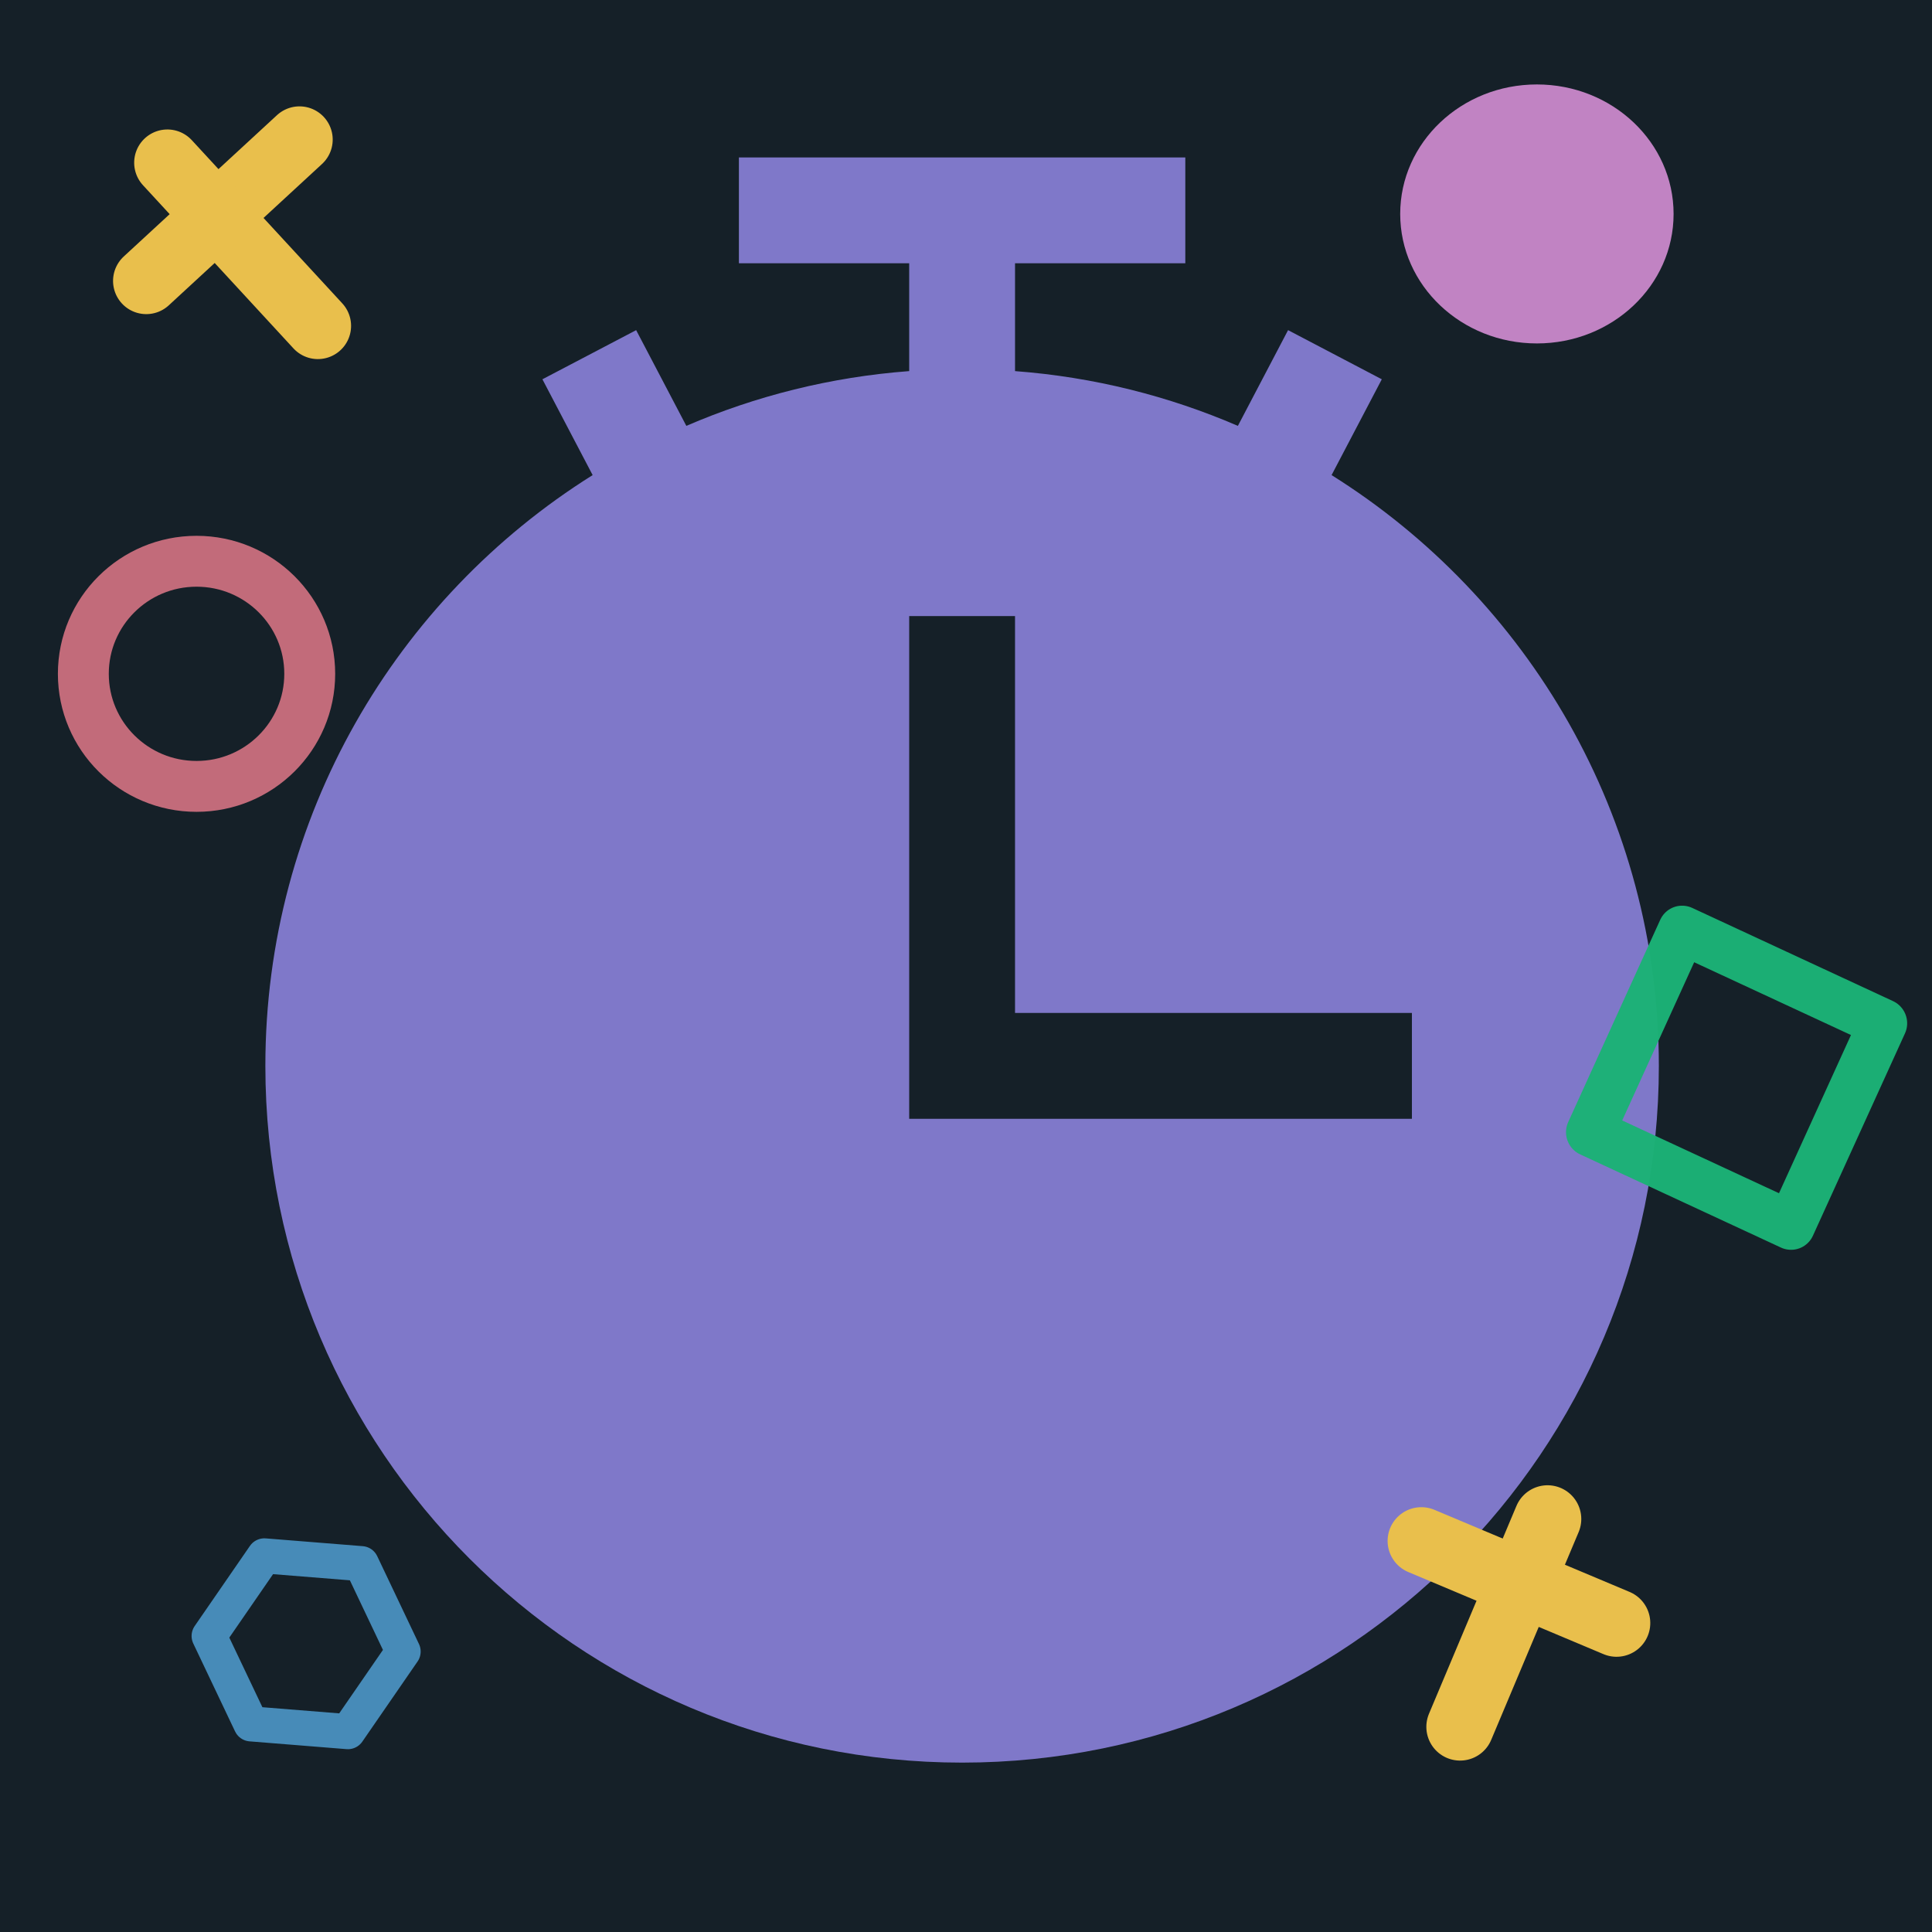 <?xml version="1.0" encoding="UTF-8" standalone="no"?>
<!-- Created with Inkscape (http://www.inkscape.org/) -->

<svg
   width="2000mm"
   height="2000mm"
   viewBox="0 0 2000 2000"
   version="1.1"
   id="svg1"
   xml:space="preserve"
   inkscape:version="1.3.2 (091e20ef0f, 2023-11-25)"
   sodipodi:docname="timer.svg"
   inkscape:export-filename="timer.png"
   inkscape:export-xdpi="96"
   inkscape:export-ydpi="96"
   xmlns:inkscape="http://www.inkscape.org/namespaces/inkscape"
   xmlns:sodipodi="http://sodipodi.sourceforge.net/DTD/sodipodi-0.dtd"
   xmlns="http://www.w3.org/2000/svg"
   xmlns:svg="http://www.w3.org/2000/svg"><sodipodi:namedview
     id="namedview1"
     pagecolor="#ffffff"
     bordercolor="#000000"
     borderopacity="0.25"
     inkscape:showpageshadow="2"
     inkscape:pageopacity="0.0"
     inkscape:pagecheckerboard="0"
     inkscape:deskcolor="#d1d1d1"
     inkscape:document-units="mm"
     inkscape:zoom="0.064331415"
     inkscape:cx="4943.1525"
     inkscape:cy="3831.7205"
     inkscape:window-width="1900"
     inkscape:window-height="1015"
     inkscape:window-x="1930"
     inkscape:window-y="55"
     inkscape:window-maximized="1"
     inkscape:current-layer="svg1" /><defs
     id="defs1" /><rect
     style="fill:#152028;fill-opacity:1;stroke-width:0.1;stroke-linecap:round;stroke-linejoin:round;stroke-dashoffset:33.715;paint-order:markers fill stroke"
     id="rect44684"
     width="300.307"
     height="301.373"
     x="-0.176"
     y="-0.573"
     transform="matrix(6.695,0,0,6.695,0.377,3.174)" /><g
     style="fill:#7f78c9;stroke-width:1;stroke-dasharray:none;fill-opacity:1"
     id="g1"
     transform="matrix(3.652,0,0,3.652,165.143,162.993)"><path
       d="M 332.229,90.04 346.467,62.881 319.897,48.951 305.67,76.087 C 286.052,67.622 264.795,62.238 242.5,60.564 V 30 h 48.269 V 0 H 164.231 V 30 H 212.5 v 30.563 c -22.295,1.674 -43.553,7.059 -63.171,15.523 L 135.103,48.95 108.533,62.88 122.772,90.04 C 67.055,124.958 30,186.897 30,257.5 30,366.576 118.424,455 227.5,455 336.576,455 425,366.576 425,257.5 425,186.896 387.944,124.958 332.229,90.04 Z M 355,272.5 H 212.5 V 130 h 30 V 242.5 H 355 Z"
       id="path1"
       style="stroke-width:1;stroke-dasharray:none;fill:#7f78c9;fill-opacity:1" /></g><rect
     style="fill:#0e4b47;fill-opacity:0;stroke:#1cb176;stroke-width:50.188;stroke-linecap:round;stroke-linejoin:round;stroke-miterlimit:4;stroke-dasharray:none;stroke-dashoffset:33.715;stroke-opacity:0.974;paint-order:markers fill stroke"
     id="rect25406-3-8-7"
     width="229.141"
     height="230.153"
     x="1983.936"
     y="140.089"
     transform="matrix(0.907,0.421,-0.414,0.91,0,0)" /><ellipse
     style="fill:#213238;fill-opacity:0;stroke:#c26b7a;stroke-width:52.68;stroke-linecap:round;stroke-linejoin:round;stroke-miterlimit:4;stroke-dasharray:none;stroke-dashoffset:33.715;stroke-opacity:1;paint-order:markers fill stroke"
     id="path28206-1-5"
     cx="203.454"
     cy="697.54"
     rx="117.183"
     ry="116.532" /><ellipse
     style="fill:#c183c3;fill-opacity:1;stroke:none;stroke-width:5.773;stroke-linecap:round;stroke-linejoin:round;stroke-miterlimit:4;stroke-dasharray:none;stroke-dashoffset:33.715;stroke-opacity:1;paint-order:markers fill stroke"
     id="path32505-9-3"
     cx="237.582"
     cy="32.606"
     rx="21.136"
     ry="20.023"
     transform="matrix(6.695,0,0,6.695,0.377,3.174)" /><path
     sodipodi:type="star"
     style="fill:none;fill-opacity:1;stroke:#478bb8;stroke-width:4.693;stroke-linecap:round;stroke-linejoin:round;stroke-miterlimit:4;stroke-dasharray:none;stroke-dashoffset:33.715;stroke-opacity:1;paint-order:markers fill stroke"
     id="path34178-4-3-6-5"
     inkscape:flatsided="true"
     sodipodi:sides="6"
     sodipodi:cx="77.095886"
     sodipodi:cy="50.820477"
     sodipodi:r1="13.021324"
     sodipodi:r2="11.276798"
     sodipodi:arg1="0.38040038"
     sodipodi:arg2="0.90399916"
     inkscape:rounded="0"
     inkscape:randomized="0"
     d="M 89.186,55.655 78.954,63.709 66.864,58.874 65.005,45.986 75.238,37.932 87.328,42.767 Z"
     transform="matrix(7.39,-2.289,2.289,7.39,-369.16,1502.524)" /><g
     id="g25030-6-4-2-5-0-8-6"
     transform="matrix(11.093,8.46,-8.46,11.093,-2664.626,-4692.202)"><path
       style="fill:none;stroke:#e9bf4c;stroke-width:4.929;stroke-linecap:round;stroke-linejoin:round;stroke-dasharray:none;stroke-opacity:1"
       d="m 379.786,146.372 -2.681,15.234"
       id="path22156-8-1-2-0-2-2-6-2" /><path
       style="fill:none;stroke:#e9bf4c;stroke-width:4.929;stroke-linecap:round;stroke-linejoin:round;stroke-dasharray:none;stroke-opacity:1"
       d="m 373.031,153.68 16.222,2.857"
       id="path22158-7-0-2-5-9-8-0-91" /></g><g
     id="g25030-6-4-2-5-0-8-7"
     transform="matrix(3.148,-13.818,13.818,3.148,-1746.759,6382.263)"><path
       style="fill:none;stroke:#e9bf4c;stroke-width:4.929;stroke-linecap:round;stroke-linejoin:round;stroke-dasharray:none;stroke-opacity:1"
       d="m 379.786,146.372 -2.681,15.234"
       id="path22156-8-1-2-0-2-2-6-5" /><path
       style="fill:none;stroke:#e9bf4c;stroke-width:4.929;stroke-linecap:round;stroke-linejoin:round;stroke-dasharray:none;stroke-opacity:1"
       d="m 367.173,152.147 16.222,2.857"
       id="path22158-7-0-2-5-9-8-0-9" /></g><g
     inkscape:label="Layer 1"
     inkscape:groupmode="layer"
     id="layer1" /></svg>
